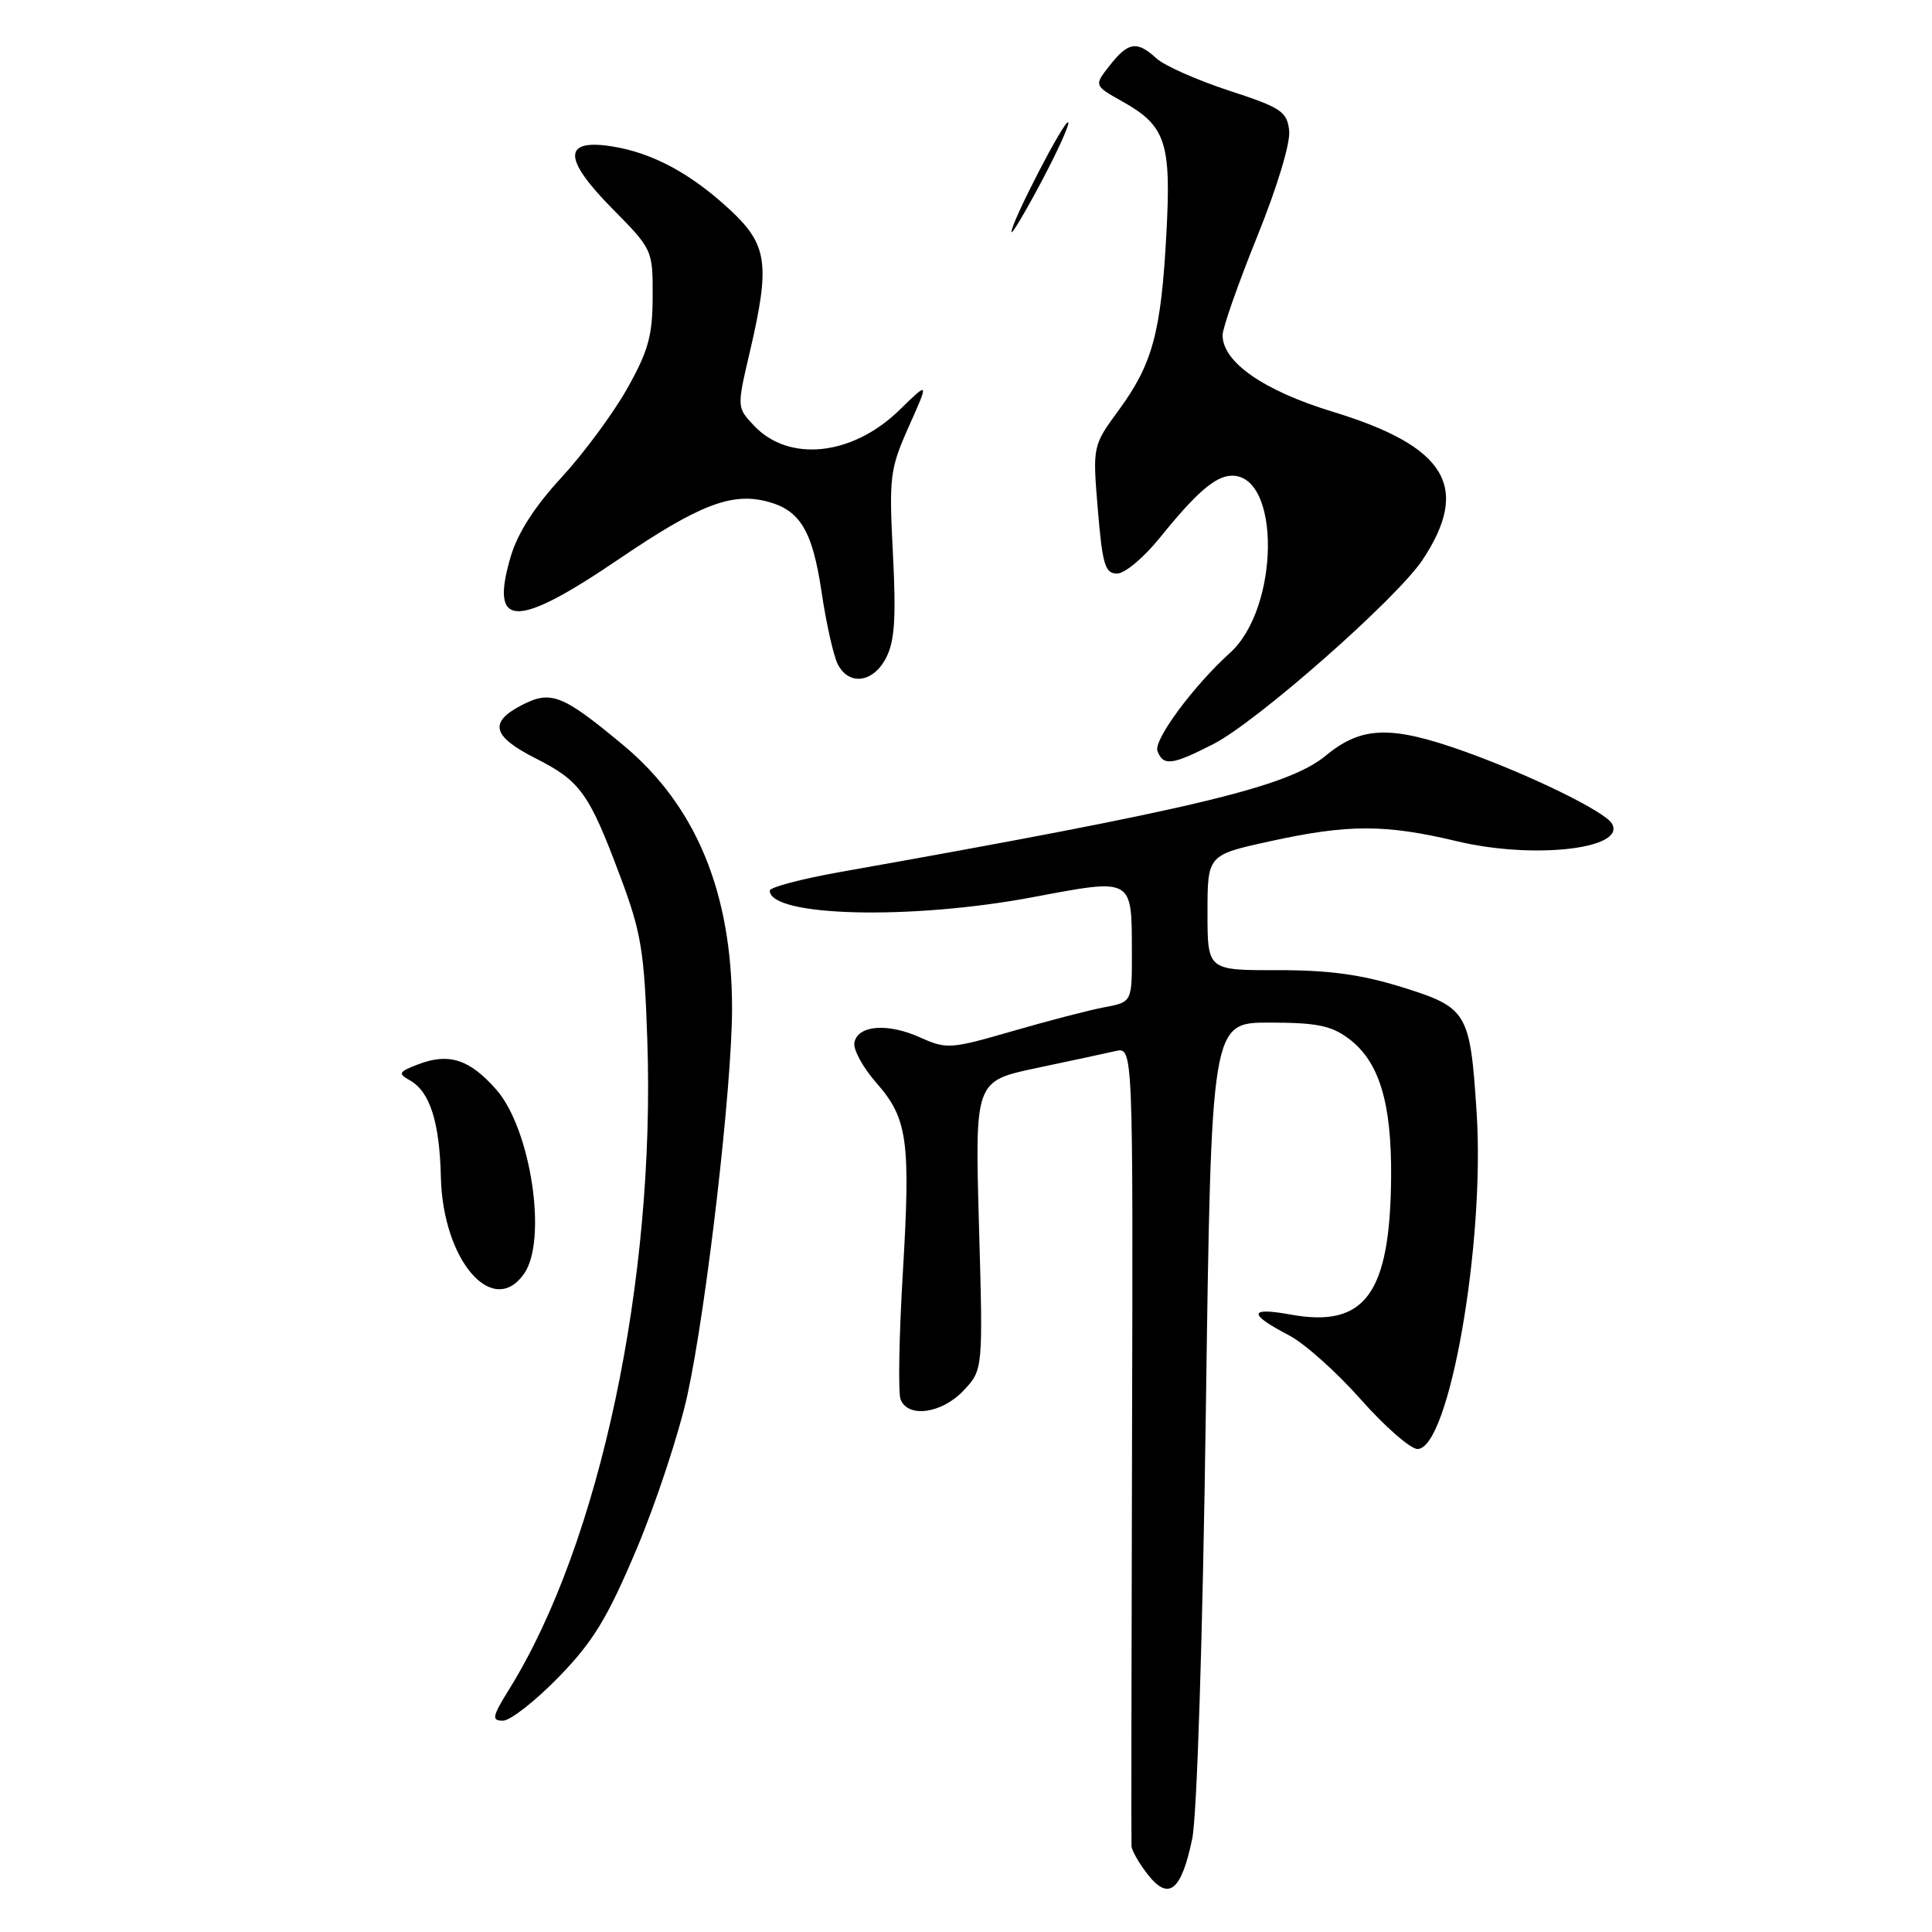 <?xml version="1.0" encoding="UTF-8" standalone="no"?>
<!DOCTYPE svg PUBLIC "-//W3C//DTD SVG 1.1//EN" "http://www.w3.org/Graphics/SVG/1.1/DTD/svg11.dtd" >
<svg xmlns="http://www.w3.org/2000/svg" xmlns:xlink="http://www.w3.org/1999/xlink" version="1.1" viewBox="0 0 256 256">
 <g >
 <path fill="currentColor"
d=" M 157.97 243.67 C 158.61 240.65 159.36 217.06 159.78 187.00 C 160.50 135.50 160.50 135.50 168.18 135.50 C 174.41 135.50 176.39 135.89 178.68 137.60 C 182.74 140.61 184.41 146.07 184.33 156.00 C 184.20 171.44 180.88 175.98 171.04 174.19 C 165.42 173.17 165.35 174.10 170.82 176.95 C 172.84 178.00 177.12 181.82 180.31 185.43 C 183.51 189.04 186.89 192.00 187.83 192.00 C 192.01 192.00 196.79 164.79 195.66 147.41 C 194.80 134.10 194.45 133.51 185.79 130.81 C 180.40 129.13 176.09 128.54 169.25 128.55 C 160.00 128.57 160.00 128.57 160.00 120.93 C 160.00 113.29 160.00 113.29 168.25 111.48 C 178.63 109.20 183.56 109.20 193.06 111.47 C 203.27 113.91 215.65 112.47 213.56 109.09 C 212.57 107.49 202.81 102.72 194.19 99.62 C 184.34 96.09 180.44 96.19 175.68 100.12 C 170.66 104.25 158.45 107.18 111.25 115.56 C 106.16 116.47 102.00 117.57 102.00 118.01 C 102.00 121.46 120.66 121.93 136.86 118.88 C 150.19 116.37 149.96 116.25 149.98 126.14 C 150.00 132.78 150.00 132.78 146.37 133.46 C 144.38 133.83 138.88 135.26 134.16 136.63 C 125.94 139.01 125.42 139.04 121.93 137.47 C 117.62 135.52 113.65 135.84 113.21 138.15 C 113.03 139.06 114.34 141.46 116.12 143.48 C 120.29 148.23 120.68 151.12 119.61 169.00 C 119.13 177.16 119.00 184.55 119.33 185.42 C 120.30 187.94 124.81 187.30 127.68 184.25 C 130.26 181.50 130.26 181.50 129.72 162.37 C 129.18 143.25 129.18 143.25 137.34 141.52 C 141.83 140.58 146.54 139.56 147.82 139.27 C 150.14 138.74 150.14 138.74 150.00 191.12 C 149.92 219.93 149.89 244.00 149.93 244.62 C 149.97 245.23 150.95 246.93 152.10 248.40 C 154.86 251.91 156.53 250.56 157.97 243.67 Z  M 74.01 222.24 C 78.61 217.50 80.46 214.47 84.35 205.26 C 86.95 199.09 89.98 189.90 91.09 184.83 C 93.62 173.22 97.00 143.99 97.00 133.65 C 97.00 118.30 92.24 106.77 82.58 98.73 C 74.52 92.03 73.01 91.43 69.14 93.43 C 64.73 95.71 65.22 97.57 70.98 100.49 C 76.91 103.49 78.05 105.09 82.17 116.09 C 84.97 123.56 85.37 125.98 85.77 137.74 C 86.87 169.60 79.47 204.46 67.52 223.75 C 65.21 227.47 65.10 228.00 66.64 228.00 C 67.61 228.00 70.92 225.41 74.01 222.24 Z  M 69.44 168.78 C 72.57 164.32 70.35 149.61 65.77 144.39 C 62.24 140.37 59.51 139.48 55.46 141.01 C 52.81 142.02 52.69 142.25 54.31 143.15 C 56.96 144.63 58.25 148.67 58.42 156.00 C 58.68 167.01 65.30 174.69 69.44 168.78 Z  M 160.78 98.59 C 166.55 95.65 185.12 79.29 188.50 74.18 C 194.90 64.50 191.65 59.15 176.57 54.55 C 167.43 51.76 162.00 47.98 162.00 44.41 C 162.00 43.46 164.06 37.59 166.57 31.38 C 169.25 24.75 171.01 18.93 170.82 17.29 C 170.53 14.77 169.76 14.26 162.83 12.00 C 158.62 10.62 154.31 8.71 153.25 7.75 C 150.66 5.37 149.51 5.54 147.05 8.67 C 144.95 11.33 144.95 11.33 148.71 13.44 C 154.48 16.67 155.21 18.87 154.55 31.00 C 153.85 44.04 152.72 48.21 148.28 54.29 C 144.77 59.08 144.77 59.08 145.47 67.54 C 146.08 74.84 146.43 76.00 148.02 76.00 C 149.04 76.00 151.58 73.87 153.68 71.26 C 158.50 65.28 161.05 63.08 163.19 63.03 C 169.73 62.90 169.56 80.58 162.97 86.52 C 158.14 90.88 152.82 98.08 153.37 99.51 C 154.14 101.54 155.29 101.40 160.78 98.59 Z  M 117.41 87.17 C 118.55 84.96 118.75 81.90 118.32 73.42 C 117.79 63.12 117.91 62.16 120.43 56.50 C 123.11 50.50 123.11 50.50 119.18 54.33 C 112.95 60.41 104.52 61.31 99.89 56.38 C 97.64 53.99 97.64 53.98 99.33 46.74 C 102.08 35.01 101.72 32.44 96.75 27.82 C 91.54 22.98 86.48 20.26 81.11 19.40 C 74.57 18.36 74.57 20.99 81.11 27.62 C 86.47 33.05 86.50 33.11 86.48 39.29 C 86.47 44.48 85.91 46.50 83.10 51.50 C 81.24 54.80 77.32 60.10 74.38 63.29 C 70.83 67.13 68.58 70.65 67.66 73.79 C 64.86 83.33 68.33 83.38 82.13 74.00 C 92.52 66.95 96.87 65.25 101.52 66.42 C 106.00 67.54 107.64 70.24 108.86 78.43 C 109.49 82.68 110.47 87.02 111.04 88.08 C 112.55 90.90 115.71 90.45 117.41 87.17 Z  M 141.54 16.21 C 141.09 15.75 133.98 29.48 134.03 30.73 C 134.04 31.15 135.83 28.15 138.00 24.06 C 140.17 19.97 141.77 16.43 141.54 16.21 Z "/>
</g>
</svg>